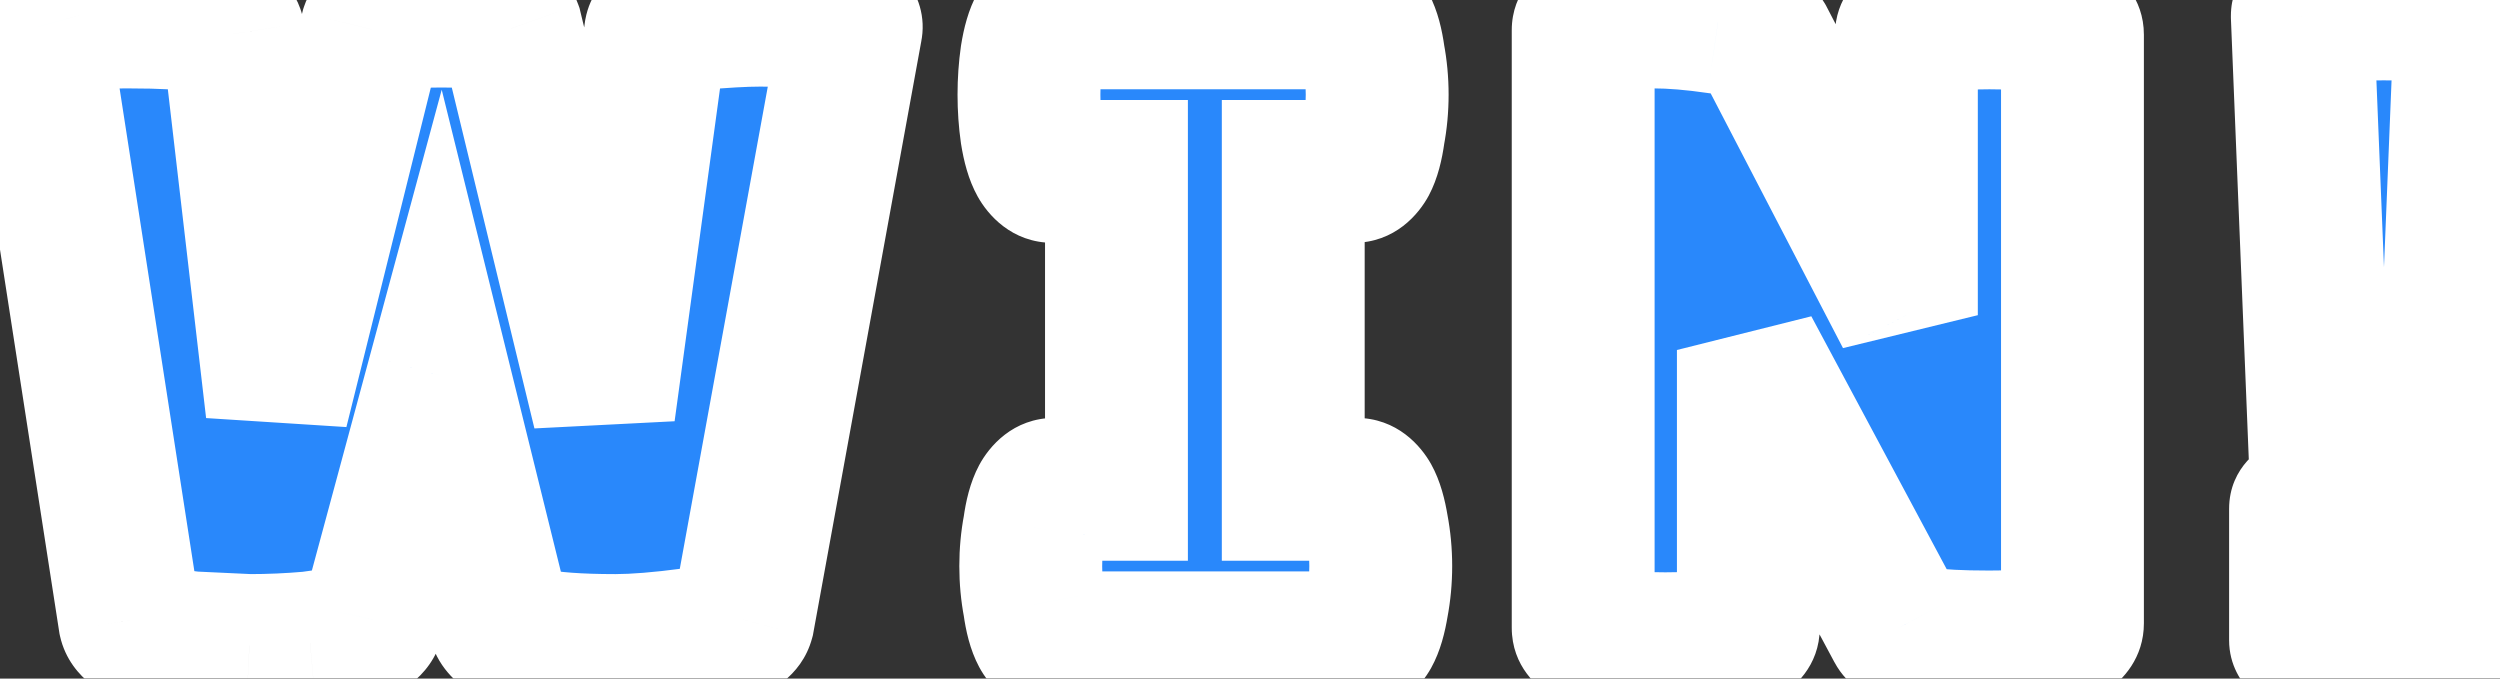 <svg width="70" height="19" viewBox="0 0 70 19" fill="none" xmlns="http://www.w3.org/2000/svg">
<rect x="0" y="0" width="70" height="19" fill="#333333" stroke="none"/>
<mask id="path-1-outside-1_560_77" maskUnits="userSpaceOnUse" x="-1" y="-2" width="73" height="23" fill="black">
<rect fill="white" x="-1" y="-2" width="73" height="23"/>
<path d="M1.058 0.75C1.008 0.567 1.849 0.475 3.583 0.475C5.499 0.475 6.483 0.633 6.533 0.95L7.758 11.475L10.408 0.825C10.491 0.575 11.141 0.45 12.358 0.45C13.574 0.45 14.224 0.567 14.308 0.8L16.908 11.525L18.358 0.9C18.391 0.717 18.774 0.592 19.508 0.525C20.241 0.458 20.833 0.425 21.283 0.425C23.033 0.425 23.883 0.542 23.833 0.775L20.808 17.35C20.741 17.6 20.266 17.783 19.383 17.9C18.499 18.017 17.783 18.075 17.233 18.075C15.166 18.075 14.083 17.842 13.983 17.375L12.283 10.5L10.433 17.35C10.366 17.65 9.783 17.867 8.683 18C8.116 18.05 7.549 18.075 6.983 18.075L5.383 18C4.283 17.883 3.699 17.675 3.633 17.375L1.058 0.75ZM31.261 13.7V4.8H29.486C29.203 4.8 29.003 4.442 28.886 3.725C28.836 3.375 28.811 3.017 28.811 2.65C28.811 2.283 28.836 1.925 28.886 1.575C29.003 0.858 29.203 0.5 29.486 0.5H37.886C38.169 0.5 38.361 0.858 38.461 1.575C38.528 1.925 38.561 2.283 38.561 2.65C38.561 3.017 38.528 3.375 38.461 3.725C38.361 4.442 38.169 4.8 37.886 4.8H36.211V13.7H37.961C38.244 13.7 38.444 14.058 38.561 14.775C38.627 15.125 38.661 15.483 38.661 15.85C38.661 16.217 38.627 16.575 38.561 16.925C38.444 17.642 38.244 18 37.961 18H29.536C29.253 18 29.061 17.642 28.961 16.925C28.894 16.575 28.861 16.217 28.861 15.85C28.861 15.483 28.894 15.125 28.961 14.775C29.061 14.058 29.253 13.7 29.536 13.7H31.261ZM58.029 17.45C58.029 17.8 57.245 17.975 55.679 17.975C54.112 17.975 53.262 17.85 53.129 17.6L48.954 9.8V17.575C48.954 17.875 48.179 18.025 46.629 18.025C45.095 18.025 44.329 17.875 44.329 17.575V0.85C44.329 0.6 44.987 0.475 46.304 0.475C46.82 0.475 47.42 0.525 48.104 0.625C48.804 0.708 49.229 0.875 49.379 1.125L53.379 8.825V0.975C53.379 0.658 54.154 0.5 55.704 0.5C57.254 0.5 58.029 0.658 58.029 0.975V17.45ZM68.54 12.75C68.54 12.85 67.94 12.9 66.74 12.9C65.556 12.9 64.965 12.858 64.965 12.775L64.465 0.45C64.465 0.317 65.223 0.25 66.74 0.25C68.273 0.25 69.04 0.308 69.04 0.425L68.54 12.75ZM64.415 14.25C64.415 14.133 65.181 14.075 66.715 14.075C68.265 14.075 69.04 14.125 69.04 14.225V17.825C69.04 17.992 68.265 18.075 66.715 18.075C65.181 18.075 64.415 18.025 64.415 17.925V14.25Z"/>
</mask>
<path d="M1.058 0.75C1.008 0.567 1.849 0.475 3.583 0.475C5.499 0.475 6.483 0.633 6.533 0.95L7.758 11.475L10.408 0.825C10.491 0.575 11.141 0.45 12.358 0.45C13.574 0.45 14.224 0.567 14.308 0.8L16.908 11.525L18.358 0.9C18.391 0.717 18.774 0.592 19.508 0.525C20.241 0.458 20.833 0.425 21.283 0.425C23.033 0.425 23.883 0.542 23.833 0.775L20.808 17.35C20.741 17.6 20.266 17.783 19.383 17.9C18.499 18.017 17.783 18.075 17.233 18.075C15.166 18.075 14.083 17.842 13.983 17.375L12.283 10.5L10.433 17.35C10.366 17.65 9.783 17.867 8.683 18C8.116 18.05 7.549 18.075 6.983 18.075L5.383 18C4.283 17.883 3.699 17.675 3.633 17.375L1.058 0.75ZM31.261 13.7V4.8H29.486C29.203 4.8 29.003 4.442 28.886 3.725C28.836 3.375 28.811 3.017 28.811 2.65C28.811 2.283 28.836 1.925 28.886 1.575C29.003 0.858 29.203 0.5 29.486 0.5H37.886C38.169 0.5 38.361 0.858 38.461 1.575C38.528 1.925 38.561 2.283 38.561 2.65C38.561 3.017 38.528 3.375 38.461 3.725C38.361 4.442 38.169 4.8 37.886 4.8H36.211V13.7H37.961C38.244 13.7 38.444 14.058 38.561 14.775C38.627 15.125 38.661 15.483 38.661 15.85C38.661 16.217 38.627 16.575 38.561 16.925C38.444 17.642 38.244 18 37.961 18H29.536C29.253 18 29.061 17.642 28.961 16.925C28.894 16.575 28.861 16.217 28.861 15.85C28.861 15.483 28.894 15.125 28.961 14.775C29.061 14.058 29.253 13.7 29.536 13.7H31.261ZM58.029 17.45C58.029 17.8 57.245 17.975 55.679 17.975C54.112 17.975 53.262 17.85 53.129 17.6L48.954 9.8V17.575C48.954 17.875 48.179 18.025 46.629 18.025C45.095 18.025 44.329 17.875 44.329 17.575V0.85C44.329 0.6 44.987 0.475 46.304 0.475C46.82 0.475 47.42 0.525 48.104 0.625C48.804 0.708 49.229 0.875 49.379 1.125L53.379 8.825V0.975C53.379 0.658 54.154 0.5 55.704 0.5C57.254 0.5 58.029 0.658 58.029 0.975V17.45ZM68.54 12.75C68.54 12.85 67.94 12.9 66.74 12.9C65.556 12.9 64.965 12.858 64.965 12.775L64.465 0.45C64.465 0.317 65.223 0.25 66.74 0.25C68.273 0.25 69.04 0.308 69.04 0.425L68.54 12.75ZM64.415 14.25C64.415 14.133 65.181 14.075 66.715 14.075C68.265 14.075 69.04 14.125 69.04 14.225V17.825C69.04 17.992 68.265 18.075 66.715 18.075C65.181 18.075 64.415 18.025 64.415 17.925V14.25Z" fill="#2988FB"/>
<path d="M1.058 0.75L3.034 0.444L3.017 0.332L2.987 0.224L1.058 0.75ZM6.533 0.95L8.519 0.719L8.515 0.678L8.508 0.638L6.533 0.95ZM7.758 11.475L5.771 11.706L9.699 11.958L7.758 11.475ZM10.408 0.825L8.51 0.193L8.486 0.266L8.467 0.342L10.408 0.825ZM14.308 0.8L16.251 0.329L16.227 0.226L16.191 0.127L14.308 0.8ZM16.908 11.525L14.964 11.996L18.889 11.795L16.908 11.525ZM18.358 0.9L16.39 0.542L16.382 0.586L16.376 0.63L18.358 0.9ZM19.508 0.525L19.327 -1.467L19.327 -1.467L19.508 0.525ZM23.833 0.775L21.877 0.356L21.871 0.386L21.865 0.416L23.833 0.775ZM20.808 17.35L22.74 17.865L22.761 17.788L22.775 17.709L20.808 17.35ZM19.383 17.9L19.121 15.917L19.383 17.9ZM13.983 17.375L15.938 16.956L15.932 16.925L15.924 16.895L13.983 17.375ZM12.283 10.5L14.224 10.02L12.368 2.513L10.352 9.979L12.283 10.5ZM10.433 17.35L8.502 16.828L8.49 16.872L8.48 16.916L10.433 17.35ZM8.683 18L8.858 19.992L8.891 19.989L8.923 19.985L8.683 18ZM6.983 18.075L6.889 20.073L6.936 20.075H6.983V18.075ZM5.383 18L5.172 19.989L5.23 19.995L5.289 19.998L5.383 18ZM3.633 17.375L1.656 17.681L1.666 17.745L1.68 17.809L3.633 17.375ZM2.987 0.224C3.087 0.59 3.082 0.999 2.942 1.39C2.811 1.757 2.599 2.005 2.441 2.152C2.159 2.413 1.884 2.505 1.844 2.519C1.72 2.562 1.688 2.552 1.868 2.532C2.176 2.498 2.73 2.475 3.583 2.475V-1.525C2.702 -1.525 1.969 -1.503 1.435 -1.444C1.194 -1.418 0.853 -1.371 0.531 -1.26C0.392 -1.211 0.046 -1.082 -0.279 -0.781C-0.69 -0.4 -1.124 0.35 -0.872 1.276L2.987 0.224ZM3.583 2.475C4.513 2.475 5.109 2.515 5.44 2.568C5.619 2.597 5.599 2.612 5.485 2.559C5.424 2.531 5.255 2.448 5.072 2.269C4.874 2.075 4.633 1.739 4.557 1.262L8.508 0.638C8.331 -0.482 7.43 -0.949 7.156 -1.075C6.783 -1.246 6.388 -1.331 6.076 -1.381C5.423 -1.486 4.569 -1.525 3.583 -1.525V2.475ZM4.546 1.181L5.771 11.706L9.744 11.244L8.519 0.719L4.546 1.181ZM9.699 11.958L12.348 1.308L8.467 0.342L5.817 10.992L9.699 11.958ZM12.305 1.457C12.088 2.11 11.607 2.38 11.487 2.442C11.34 2.517 11.261 2.522 11.335 2.508C11.473 2.481 11.79 2.45 12.358 2.45V-1.55C11.709 -1.55 11.093 -1.519 10.58 -1.42C10.33 -1.372 9.996 -1.288 9.666 -1.12C9.362 -0.964 8.769 -0.585 8.51 0.193L12.305 1.457ZM12.358 2.45C12.929 2.45 13.255 2.479 13.404 2.506C13.486 2.521 13.416 2.518 13.277 2.452C13.203 2.416 13.061 2.34 12.906 2.199C12.745 2.053 12.547 1.816 12.424 1.473L16.191 0.127C15.908 -0.666 15.279 -1.025 15 -1.158C14.679 -1.312 14.354 -1.387 14.111 -1.431C13.61 -1.521 13.003 -1.55 12.358 -1.55V2.45ZM12.364 1.271L14.964 11.996L18.851 11.054L16.251 0.329L12.364 1.271ZM18.889 11.795L20.339 1.17L16.376 0.63L14.926 11.255L18.889 11.795ZM20.326 1.258C20.212 1.88 19.834 2.236 19.638 2.381C19.449 2.521 19.298 2.568 19.29 2.57C19.268 2.578 19.37 2.546 19.689 2.517L19.327 -1.467C18.912 -1.429 18.456 -1.365 18.05 -1.233C17.85 -1.168 17.552 -1.051 17.259 -0.834C16.959 -0.612 16.52 -0.171 16.39 0.542L20.326 1.258ZM19.689 2.517C20.395 2.453 20.919 2.425 21.283 2.425V-1.575C20.747 -1.575 20.088 -1.536 19.327 -1.467L19.689 2.517ZM21.283 2.425C22.14 2.425 22.677 2.455 22.961 2.494C23.131 2.517 23.062 2.525 22.9 2.454C22.826 2.422 22.55 2.297 22.291 1.995C22.148 1.828 21.997 1.591 21.909 1.282C21.818 0.965 21.815 0.646 21.877 0.356L25.788 1.194C25.943 0.471 25.697 -0.178 25.328 -0.609C25.025 -0.962 24.677 -1.134 24.503 -1.21C24.141 -1.369 23.76 -1.434 23.505 -1.469C22.938 -1.547 22.176 -1.575 21.283 -1.575V2.425ZM21.865 0.416L18.84 16.991L22.775 17.709L25.8 1.134L21.865 0.416ZM18.875 16.835C19.001 16.364 19.278 16.086 19.432 15.963C19.511 15.9 19.577 15.861 19.615 15.841C19.654 15.82 19.678 15.81 19.681 15.809C19.683 15.808 19.642 15.824 19.537 15.847C19.436 15.869 19.3 15.894 19.121 15.917L19.645 19.883C20.145 19.817 20.666 19.717 21.122 19.541C21.425 19.424 22.436 19.005 22.74 17.865L18.875 16.835ZM19.121 15.917C18.278 16.029 17.659 16.075 17.233 16.075V20.075C17.907 20.075 18.721 20.005 19.645 19.883L19.121 15.917ZM17.233 16.075C16.242 16.075 15.623 16.016 15.291 15.945C15.119 15.908 15.145 15.892 15.26 15.96C15.378 16.029 15.803 16.323 15.938 16.956L12.027 17.794C12.213 18.661 12.811 19.158 13.224 19.403C13.635 19.646 14.08 19.776 14.449 19.855C15.201 20.017 16.157 20.075 17.233 20.075V16.075ZM15.924 16.895L14.224 10.02L10.341 10.98L12.041 17.855L15.924 16.895ZM10.352 9.979L8.502 16.828L12.364 17.872L14.213 11.021L10.352 9.979ZM8.48 16.916C8.593 16.409 8.89 16.114 9.041 15.994C9.186 15.879 9.285 15.849 9.249 15.863C9.225 15.871 9.15 15.896 9.004 15.926C8.861 15.956 8.676 15.986 8.442 16.015L8.923 19.985C9.528 19.912 10.131 19.802 10.642 19.612C10.897 19.518 11.223 19.369 11.53 19.125C11.845 18.875 12.239 18.441 12.385 17.784L8.48 16.916ZM8.507 16.008C7.998 16.053 7.49 16.075 6.983 16.075V20.075C7.608 20.075 8.234 20.047 8.858 19.992L8.507 16.008ZM7.076 16.077L5.476 16.002L5.289 19.998L6.889 20.073L7.076 16.077ZM5.594 16.011C5.36 15.986 5.175 15.959 5.034 15.932C4.888 15.903 4.815 15.88 4.793 15.873C4.758 15.86 4.862 15.89 5.012 16.007C5.17 16.131 5.471 16.43 5.585 16.941L1.68 17.809C1.827 18.471 2.226 18.907 2.548 19.158C2.86 19.402 3.191 19.548 3.448 19.64C3.961 19.823 4.567 19.925 5.172 19.989L5.594 16.011ZM5.609 17.069L3.034 0.444L-0.919 1.056L1.656 17.681L5.609 17.069ZM31.261 13.7V15.7H33.261V13.7H31.261ZM31.261 4.8H33.261V2.8H31.261V4.8ZM28.886 3.725L26.906 4.008L26.909 4.027L26.912 4.046L28.886 3.725ZM28.886 1.575L26.912 1.254L26.909 1.273L26.906 1.292L28.886 1.575ZM38.461 1.575L36.48 1.851L36.487 1.901L36.496 1.949L38.461 1.575ZM38.461 3.725L36.496 3.351L36.487 3.399L36.48 3.449L38.461 3.725ZM36.211 4.8V2.8H34.211V4.8H36.211ZM36.211 13.7H34.211V15.7H36.211V13.7ZM38.561 14.775L36.587 15.096L36.591 15.123L36.596 15.149L38.561 14.775ZM38.561 16.925L36.596 16.551L36.591 16.577L36.587 16.604L38.561 16.925ZM28.961 16.925L30.942 16.649L30.935 16.599L30.925 16.551L28.961 16.925ZM28.961 14.775L30.925 15.149L30.935 15.101L30.942 15.051L28.961 14.775ZM33.261 13.7V4.8H29.261V13.7H33.261ZM31.261 2.8H29.486V6.8H31.261V2.8ZM29.486 2.8C29.871 2.8 30.219 2.932 30.48 3.126C30.714 3.3 30.829 3.483 30.87 3.557C30.938 3.679 30.905 3.681 30.86 3.404L26.912 4.046C26.983 4.486 27.108 5.025 27.377 5.506C27.654 6.003 28.319 6.8 29.486 6.8V2.8ZM30.866 3.442C30.83 3.189 30.811 2.926 30.811 2.65H26.811C26.811 3.108 26.842 3.561 26.906 4.008L30.866 3.442ZM30.811 2.65C30.811 2.374 30.83 2.111 30.866 1.858L26.906 1.292C26.842 1.739 26.811 2.192 26.811 2.65H30.811ZM30.86 1.896C30.905 1.619 30.938 1.621 30.87 1.743C30.829 1.817 30.714 2 30.48 2.174C30.219 2.368 29.871 2.5 29.486 2.5V-1.5C28.319 -1.5 27.654 -0.703 27.377 -0.206C27.108 0.275 26.983 0.814 26.912 1.254L30.86 1.896ZM29.486 2.5H37.886V-1.5H29.486V2.5ZM37.886 2.5C37.499 2.5 37.146 2.367 36.877 2.164C36.636 1.982 36.52 1.79 36.478 1.712C36.408 1.581 36.441 1.574 36.48 1.851L40.442 1.299C40.38 0.86 40.267 0.315 40.006 -0.175C39.732 -0.687 39.066 -1.5 37.886 -1.5V2.5ZM36.496 1.949C36.539 2.172 36.561 2.405 36.561 2.65H40.561C40.561 2.161 40.516 1.678 40.425 1.201L36.496 1.949ZM36.561 2.65C36.561 2.895 36.539 3.128 36.496 3.351L40.425 4.099C40.516 3.622 40.561 3.139 40.561 2.65H36.561ZM36.48 3.449C36.441 3.726 36.408 3.719 36.478 3.588C36.52 3.51 36.636 3.318 36.877 3.136C37.146 2.933 37.499 2.8 37.886 2.8V6.8C39.066 6.8 39.732 5.987 40.006 5.475C40.267 4.985 40.38 4.44 40.442 4.001L36.48 3.449ZM37.886 2.8H36.211V6.8H37.886V2.8ZM34.211 4.8V13.7H38.211V4.8H34.211ZM36.211 15.7H37.961V11.7H36.211V15.7ZM37.961 15.7C37.575 15.7 37.228 15.568 36.967 15.374C36.732 15.2 36.618 15.017 36.577 14.944C36.508 14.82 36.542 14.819 36.587 15.096L40.535 14.454C40.463 14.014 40.338 13.475 40.07 12.994C39.792 12.497 39.128 11.7 37.961 11.7V15.7ZM36.596 15.149C36.639 15.372 36.661 15.605 36.661 15.85H40.661C40.661 15.361 40.616 14.878 40.526 14.401L36.596 15.149ZM36.661 15.85C36.661 16.095 36.639 16.328 36.596 16.551L40.526 17.299C40.616 16.822 40.661 16.339 40.661 15.85H36.661ZM36.587 16.604C36.542 16.881 36.508 16.88 36.577 16.756C36.618 16.683 36.732 16.5 36.967 16.326C37.228 16.132 37.575 16 37.961 16V20C39.128 20 39.792 19.203 40.07 18.706C40.338 18.225 40.463 17.686 40.535 17.246L36.587 16.604ZM37.961 16H29.536V20H37.961V16ZM29.536 16C29.922 16 30.276 16.133 30.545 16.336C30.786 16.518 30.901 16.71 30.943 16.788C31.013 16.919 30.98 16.926 30.942 16.649L26.98 17.201C27.041 17.64 27.154 18.185 27.416 18.675C27.69 19.187 28.355 20 29.536 20V16ZM30.925 16.551C30.883 16.328 30.861 16.095 30.861 15.85H26.861C26.861 16.339 26.905 16.822 26.996 17.299L30.925 16.551ZM30.861 15.85C30.861 15.605 30.883 15.372 30.925 15.149L26.996 14.401C26.905 14.878 26.861 15.361 26.861 15.85H30.861ZM30.942 15.051C30.98 14.774 31.013 14.781 30.943 14.912C30.901 14.99 30.786 15.182 30.545 15.364C30.276 15.567 29.922 15.7 29.536 15.7V11.7C28.355 11.7 27.69 12.513 27.416 13.025C27.154 13.515 27.041 14.06 26.98 14.499L30.942 15.051ZM29.536 15.7H31.261V11.7H29.536V15.7ZM53.129 17.6L54.893 16.659L54.892 16.656L53.129 17.6ZM48.954 9.8L50.717 8.856L46.954 9.8H48.954ZM48.104 0.625L47.814 2.604L47.841 2.608L47.867 2.611L48.104 0.625ZM49.379 1.125L51.153 0.203L51.125 0.149L51.094 0.096L49.379 1.125ZM53.379 8.825L51.604 9.747L55.379 8.825H53.379ZM56.029 17.45C56.029 17.097 56.134 16.766 56.307 16.496C56.468 16.244 56.654 16.095 56.768 16.018C56.972 15.882 57.105 15.87 57.005 15.892C56.835 15.93 56.426 15.975 55.679 15.975V19.975C56.498 19.975 57.264 19.933 57.877 19.796C58.169 19.73 58.596 19.609 58.995 19.341C59.435 19.046 60.029 18.425 60.029 17.45H56.029ZM55.679 15.975C54.927 15.975 54.438 15.944 54.157 15.902C54.011 15.881 54.004 15.868 54.076 15.895C54.114 15.91 54.224 15.954 54.359 16.049C54.493 16.143 54.72 16.333 54.893 16.659L51.364 18.541C51.752 19.268 52.418 19.544 52.65 19.633C52.968 19.754 53.297 19.819 53.575 19.86C54.145 19.944 54.863 19.975 55.679 19.975V15.975ZM54.892 16.656L50.717 8.856L47.19 10.744L51.365 18.544L54.892 16.656ZM46.954 9.8V17.575H50.954V9.8H46.954ZM46.954 17.575C46.954 17.147 47.102 16.772 47.308 16.493C47.495 16.24 47.699 16.103 47.804 16.042C47.995 15.932 48.107 15.927 47.992 15.949C47.799 15.986 47.373 16.025 46.629 16.025V20.025C47.434 20.025 48.171 19.989 48.752 19.876C49.025 19.823 49.428 19.725 49.813 19.502C50.195 19.279 50.954 18.677 50.954 17.575H46.954ZM46.629 16.025C45.893 16.025 45.475 15.986 45.288 15.95C45.176 15.928 45.292 15.934 45.485 16.047C45.592 16.11 45.795 16.247 45.98 16.501C46.184 16.78 46.329 17.153 46.329 17.575H42.329C42.329 18.666 43.073 19.27 43.46 19.497C43.844 19.722 44.248 19.822 44.52 19.875C45.099 19.989 45.831 20.025 46.629 20.025V16.025ZM46.329 17.575V0.85H42.329V17.575H46.329ZM46.329 0.85C46.329 1.294 46.172 1.68 45.958 1.965C45.764 2.222 45.553 2.361 45.442 2.424C45.239 2.539 45.108 2.55 45.195 2.534C45.334 2.507 45.675 2.475 46.304 2.475V-1.525C45.615 -1.525 44.969 -1.495 44.449 -1.396C44.208 -1.35 43.83 -1.261 43.462 -1.052C43.105 -0.848 42.329 -0.259 42.329 0.85H46.329ZM46.304 2.475C46.697 2.475 47.197 2.514 47.814 2.604L48.393 -1.354C47.644 -1.464 46.943 -1.525 46.304 -1.525V2.475ZM47.867 2.611C47.99 2.626 48.08 2.642 48.143 2.655C48.208 2.67 48.228 2.679 48.217 2.674C48.208 2.671 48.139 2.643 48.041 2.573C47.941 2.5 47.792 2.367 47.664 2.154L51.094 0.096C50.695 -0.569 50.083 -0.89 49.678 -1.049C49.245 -1.219 48.778 -1.309 48.34 -1.361L47.867 2.611ZM47.604 2.047L51.604 9.747L55.153 7.903L51.153 0.203L47.604 2.047ZM55.379 8.825V0.975H51.379V8.825H55.379ZM55.379 0.975C55.379 1.374 55.248 1.732 55.054 2.01C54.877 2.264 54.679 2.405 54.569 2.472C54.373 2.593 54.252 2.6 54.36 2.578C54.544 2.541 54.961 2.5 55.704 2.5V-1.5C54.896 -1.5 54.151 -1.462 53.559 -1.341C53.281 -1.284 52.869 -1.177 52.479 -0.938C52.071 -0.688 51.379 -0.077 51.379 0.975H55.379ZM55.704 2.5C56.446 2.5 56.863 2.541 57.047 2.578C57.156 2.6 57.035 2.593 56.838 2.472C56.729 2.405 56.531 2.264 56.353 2.01C56.159 1.732 56.029 1.374 56.029 0.975H60.029C60.029 -0.077 59.336 -0.688 58.928 -0.938C58.538 -1.177 58.127 -1.284 57.848 -1.341C57.256 -1.462 56.511 -1.5 55.704 -1.5V2.5ZM56.029 0.975V17.45H60.029V0.975H56.029ZM68.54 12.75L66.541 12.669L66.54 12.709V12.75H68.54ZM64.965 12.775H66.965V12.734L66.963 12.694L64.965 12.775ZM64.465 0.45H62.465V0.491L62.466 0.531L64.465 0.45ZM69.04 0.425L71.038 0.506L71.04 0.466V0.425H69.04ZM66.54 12.75C66.54 12.216 66.751 11.794 66.971 11.519C67.172 11.267 67.387 11.126 67.504 11.058C67.728 10.927 67.915 10.882 67.942 10.875C68.028 10.854 68.046 10.859 67.924 10.869C67.709 10.887 67.327 10.9 66.74 10.9V14.9C67.352 14.9 67.87 14.888 68.256 14.856C68.433 14.841 68.676 14.815 68.912 14.756C69.014 14.73 69.257 14.666 69.519 14.513C69.692 14.412 70.54 13.881 70.54 12.75H66.54ZM66.74 10.9C66.158 10.9 65.772 10.889 65.549 10.874C65.423 10.865 65.424 10.859 65.489 10.873C65.504 10.876 65.67 10.908 65.877 11.01C65.979 11.061 66.203 11.181 66.424 11.415C66.665 11.67 66.965 12.133 66.965 12.775H62.965C62.965 13.428 63.269 13.901 63.519 14.165C63.749 14.409 63.987 14.539 64.108 14.598C64.352 14.718 64.573 14.768 64.662 14.787C64.875 14.832 65.098 14.852 65.268 14.864C65.636 14.89 66.137 14.9 66.74 14.9V10.9ZM66.963 12.694L66.463 0.369L62.466 0.531L62.966 12.856L66.963 12.694ZM66.465 0.45C66.465 1.499 65.71 2.007 65.548 2.106C65.324 2.244 65.138 2.291 65.117 2.296C65.043 2.316 65.048 2.306 65.209 2.292C65.497 2.267 65.994 2.25 66.74 2.25V-1.75C65.968 -1.75 65.328 -1.734 64.858 -1.692C64.64 -1.673 64.361 -1.641 64.097 -1.571C63.98 -1.541 63.723 -1.467 63.452 -1.3C63.243 -1.172 62.465 -0.632 62.465 0.45H66.465ZM66.74 2.25C67.495 2.25 68.008 2.265 68.313 2.288C68.48 2.301 68.504 2.31 68.451 2.298C68.441 2.296 68.274 2.261 68.063 2.149C67.957 2.093 67.738 1.963 67.526 1.722C67.294 1.457 67.04 1.014 67.04 0.425H71.04C71.04 -0.799 70.059 -1.32 69.944 -1.381C69.686 -1.519 69.446 -1.577 69.341 -1.601C69.096 -1.657 68.832 -1.684 68.616 -1.7C68.154 -1.736 67.518 -1.75 66.74 -1.75V2.25ZM67.041 0.344L66.541 12.669L70.538 12.831L71.038 0.506L67.041 0.344ZM66.415 14.25C66.415 14.839 66.16 15.282 65.928 15.547C65.716 15.788 65.497 15.918 65.391 15.974C65.18 16.086 65.013 16.121 65.003 16.123C64.95 16.135 64.974 16.126 65.141 16.113C65.446 16.09 65.959 16.075 66.715 16.075V12.075C65.936 12.075 65.3 12.089 64.838 12.124C64.622 12.141 64.358 12.168 64.113 12.224C64.008 12.248 63.769 12.306 63.51 12.444C63.395 12.505 62.415 13.026 62.415 14.25H66.415ZM66.715 16.075C67.48 16.075 68.009 16.088 68.329 16.108C68.503 16.119 68.546 16.129 68.514 16.123C68.5 16.12 68.466 16.113 68.419 16.1C68.377 16.088 68.289 16.062 68.18 16.013C68.089 15.972 67.867 15.864 67.64 15.644C67.397 15.409 67.04 14.929 67.04 14.225H71.04C71.04 13.509 70.677 13.017 70.421 12.77C70.182 12.538 69.942 12.419 69.826 12.367C69.588 12.259 69.369 12.214 69.274 12.196C69.049 12.152 68.801 12.13 68.587 12.117C68.133 12.087 67.499 12.075 66.715 12.075V16.075ZM67.04 14.225V17.825H71.04V14.225H67.04ZM67.04 17.825C67.04 16.968 67.562 16.465 67.8 16.286C68.034 16.11 68.24 16.044 68.28 16.031C68.383 15.998 68.402 16.007 68.245 16.024C67.967 16.054 67.473 16.075 66.715 16.075V20.075C67.506 20.075 68.174 20.055 68.672 20.001C68.902 19.976 69.212 19.933 69.508 19.838C69.645 19.794 69.924 19.694 70.206 19.482C70.493 19.266 71.04 18.723 71.04 17.825H67.04ZM66.715 16.075C65.958 16.075 65.436 16.062 65.12 16.042C64.948 16.031 64.909 16.021 64.942 16.028C64.957 16.031 64.991 16.038 65.039 16.051C65.082 16.064 65.171 16.09 65.281 16.141C65.373 16.183 65.596 16.292 65.822 16.514C66.065 16.751 66.415 17.229 66.415 17.925H62.415C62.415 18.633 62.77 19.123 63.025 19.373C63.263 19.606 63.504 19.727 63.62 19.779C63.86 19.889 64.079 19.935 64.174 19.953C64.4 19.997 64.647 20.019 64.859 20.033C65.31 20.063 65.938 20.075 66.715 20.075V16.075ZM66.415 17.925V14.25H62.415V17.925H66.415Z" fill="white" mask="url(#path-1-outside-1_560_77)"/>
</svg>

